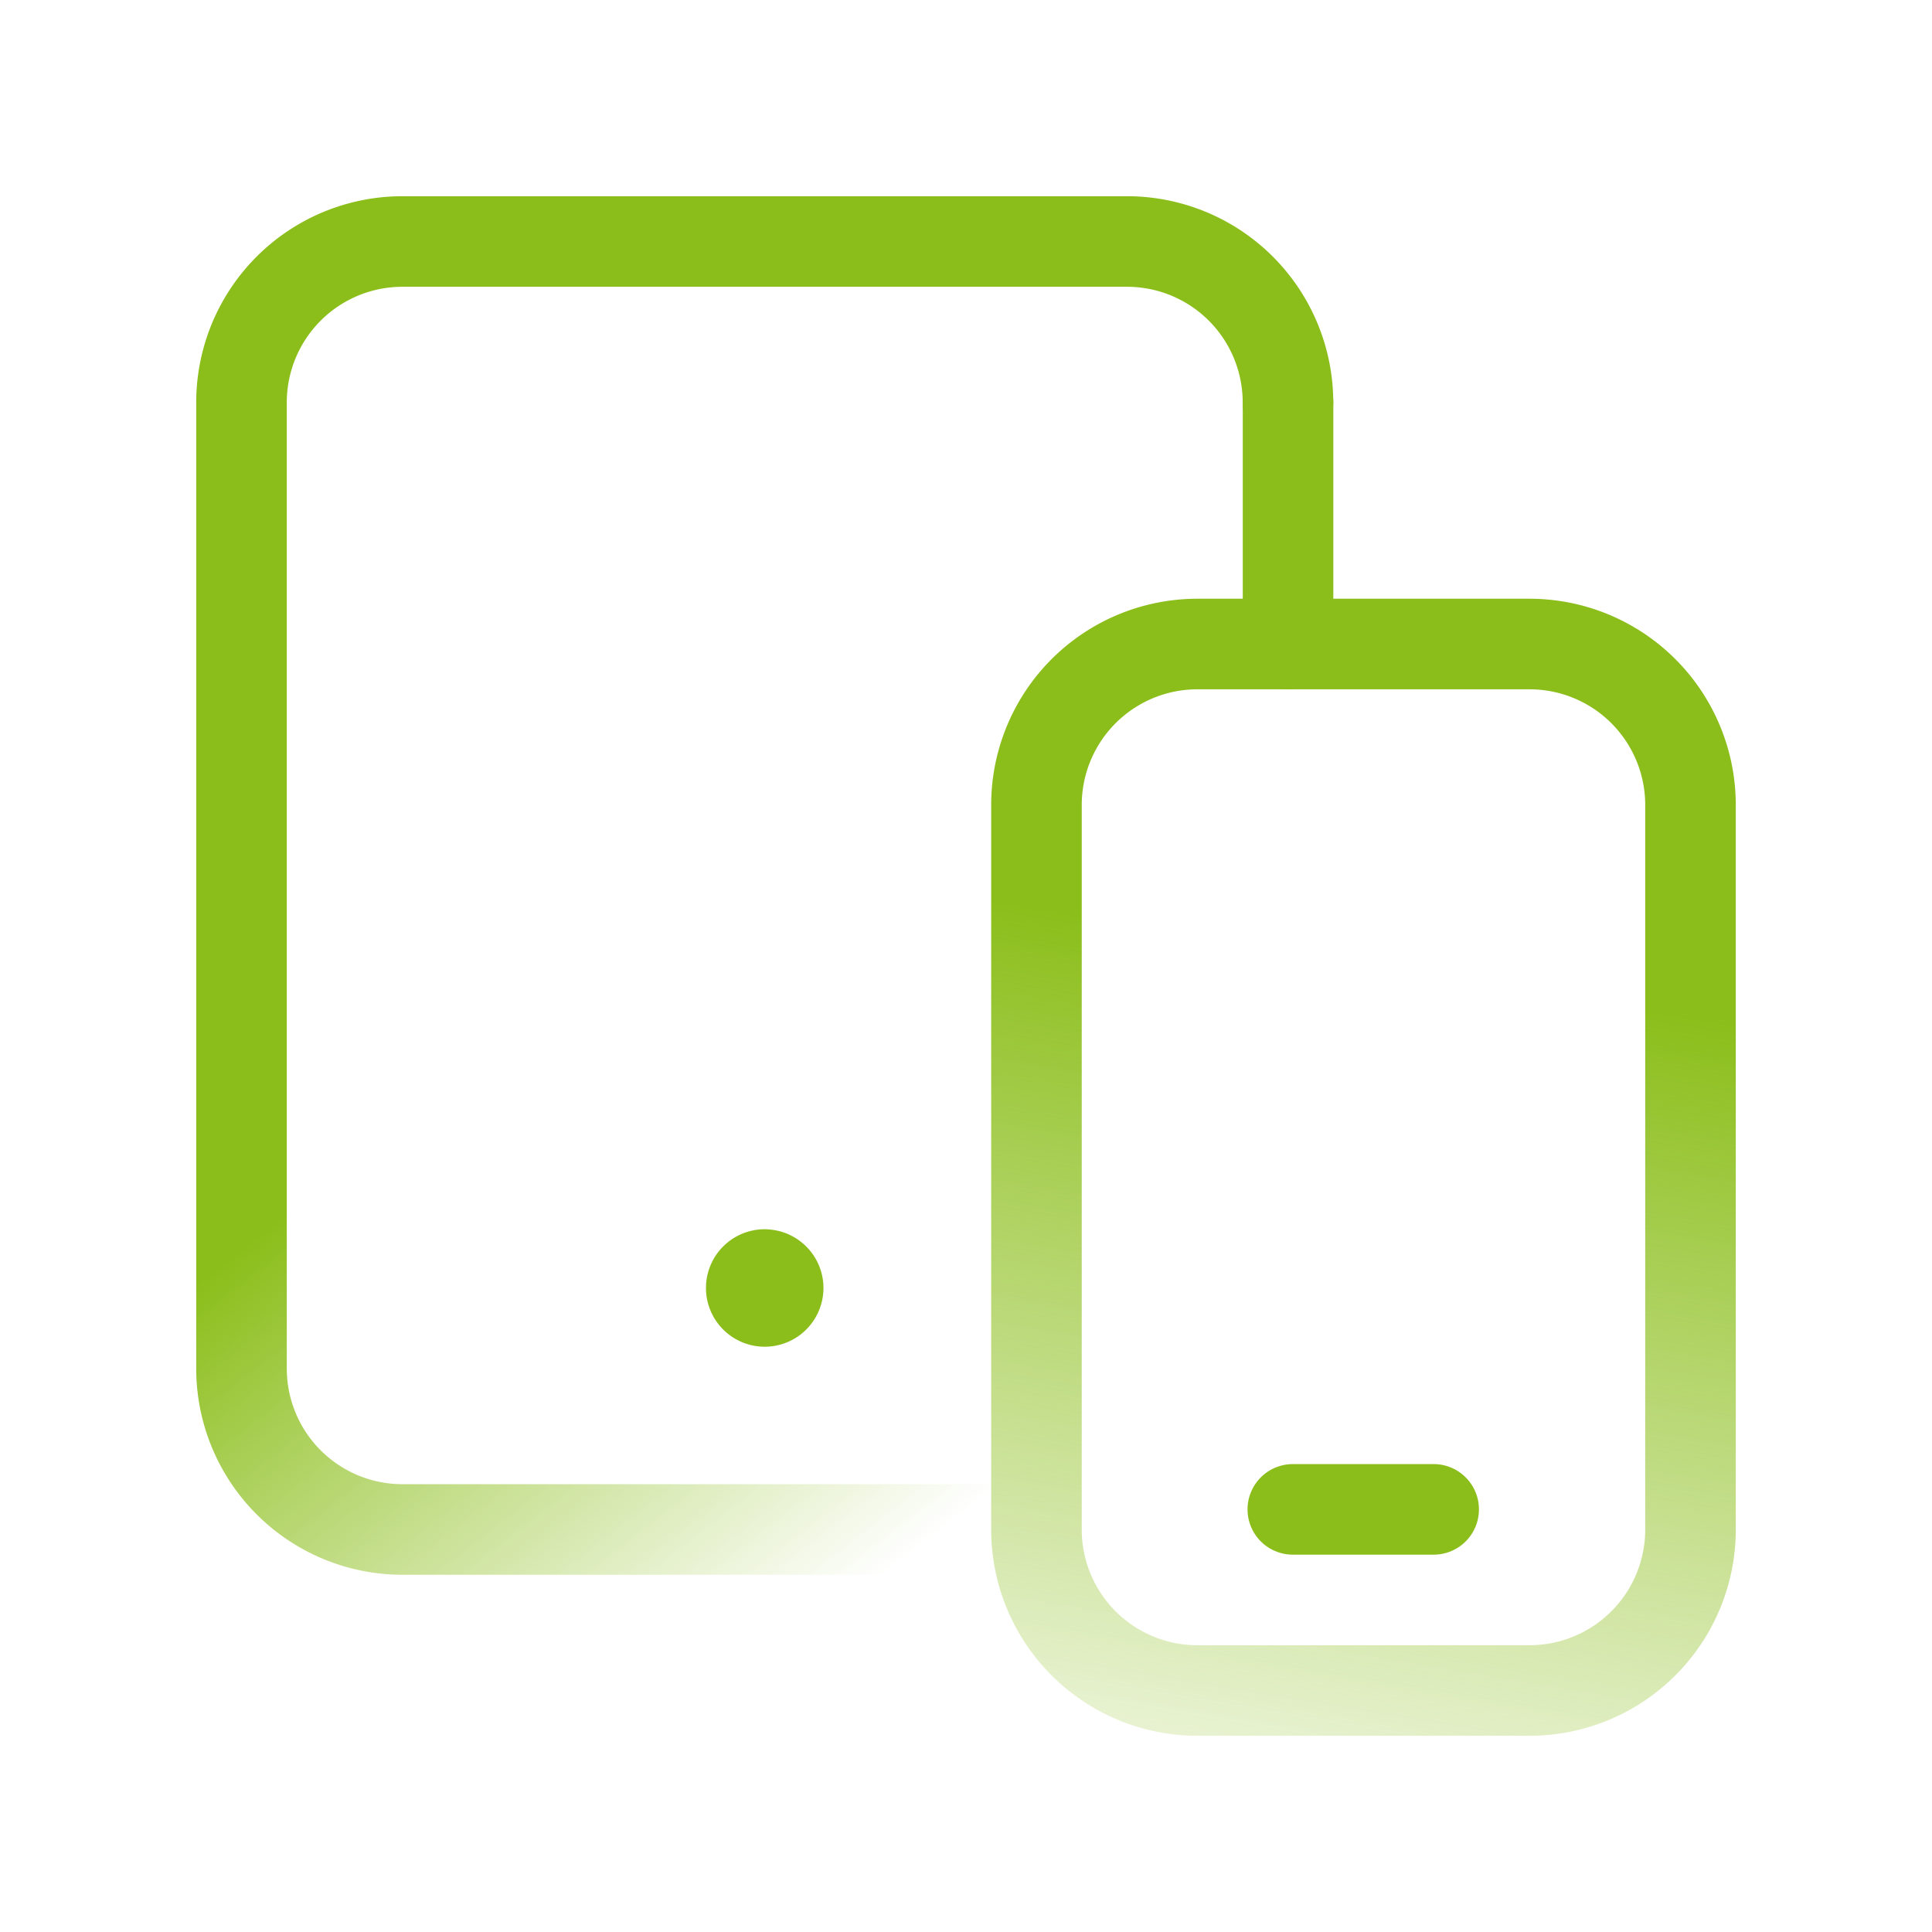 <svg width="32" height="32" fill="none" xmlns="http://www.w3.org/2000/svg">
  <path d="M17.167 25.333h-10.5A2.666 2.666 0 014 22.667v-16A2.666 2.666 0 016.667 4h12a2.666 2.666 0 012.666 2.667"
    stroke="url(#paint0_linear)" stroke-width="1.5" stroke-linecap="round" stroke-linejoin="round" />
  <path d="M21.334 6.667v4M12.665 21.11a.223.223 0 10.224.223c0-.122-.1-.222-.224-.222" stroke="#8bbe1a"
    stroke-width="1.5" stroke-linecap="round" stroke-linejoin="round" />
  <path clip-rule="evenodd"
    d="M19.834 10.667h5.5A2.666 2.666 0 0128 13.333v12A2.666 2.666 0 0125.334 28h-5.5a2.666 2.666 0 01-2.667-2.667v-12a2.666 2.666 0 012.667-2.666z"
    stroke="url(#paint1_linear)" stroke-width="1.5" stroke-linecap="round" stroke-linejoin="round" />
  <path d="M21.413 25h2.333" stroke="#8bbe1a" stroke-width="1.5" stroke-linecap="round" stroke-linejoin="round" />
  <defs>
    <linearGradient id="paint0_linear" x1="17.333" y1="24" x2="10.697" y2="15.458" gradientUnits="userSpaceOnUse">
      <stop stop-color="#8bbe1a" stop-opacity="0" />
      <stop offset="1" stop-color="#8bbe1a" />
    </linearGradient>
    <linearGradient id="paint1_linear" x1="23.334" y1="32.667" x2="26.043" y2="16.453" gradientUnits="userSpaceOnUse">
      <stop stop-color="#8bbe1a" stop-opacity="0" />
      <stop offset="1" stop-color="#8bbe1a" />
    </linearGradient>
  </defs>
</svg>